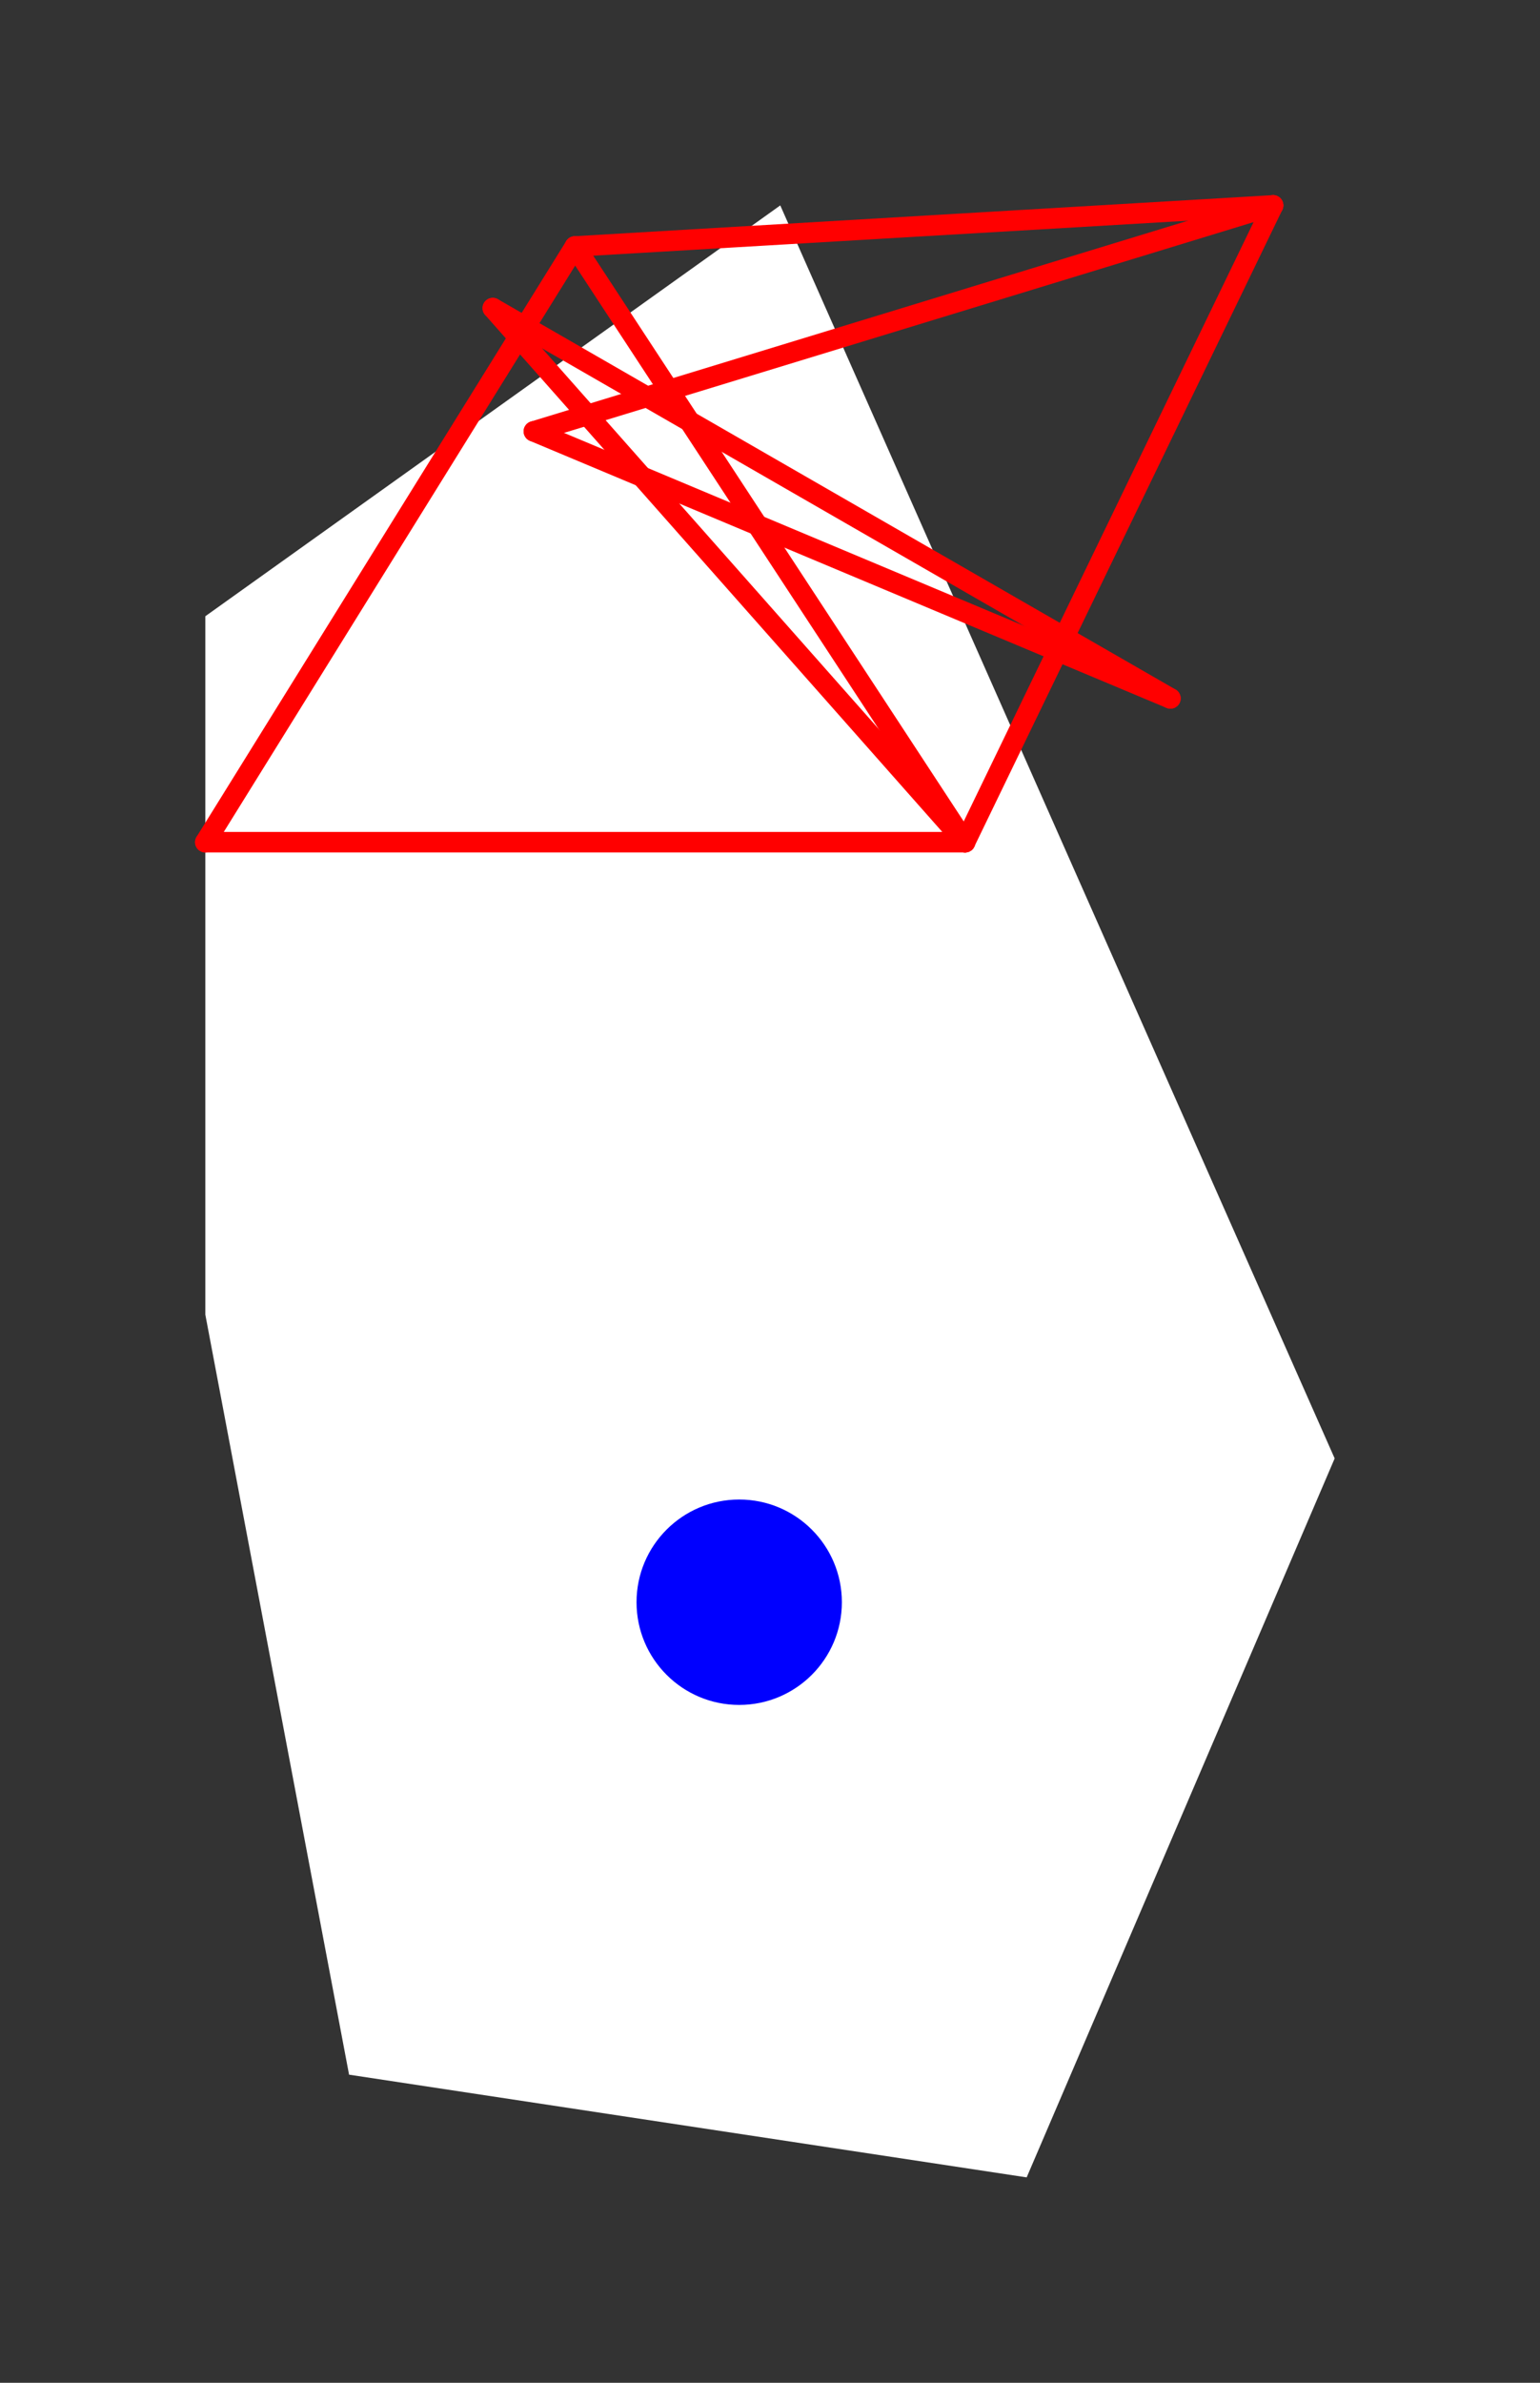 <?xml version="1.0" encoding="UTF-8" standalone="no"?>
<!DOCTYPE svg PUBLIC "-//W3C//DTD SVG 1.1//EN" "http://www.w3.org/Graphics/SVG/1.1/DTD/svg11.dtd">
<svg xmlns="http://www.w3.org/2000/svg" xmlns:xlink="http://www.w3.org/1999/xlink" viewBox="-10 -10 75 116" style="background-color: #00000066">
  <rect x="-10" y="-10" width="75" height="116" fill="#333333" stroke="none"/>
  <path d="M 0,20 L 28,0 L 55,61 L 40,96 L 7,91 L 0,54" style="fill:#ffffff; fill-rule:evenodd; stroke:none" />
  <g style="fill:none;stroke:#ff0000;stroke-linecap:round"><path d="M 18,2 L 52,0" /><path d="M 18,2 L 0,31" /><path d="M 18,2 L 37,31" /><path d="M 52,0 L 16,11" /><path d="M 52,0 L 37,31" /><path d="M 16,11 L 47,24" /><path d="M 0,31 L 37,31" /><path d="M 37,31 L 14,5" /><path d="M 47,24 L 14,5" /></g>
  <circle cx="26" cy="68" r="5px" style="fill:#0000ff80" />
</svg>

